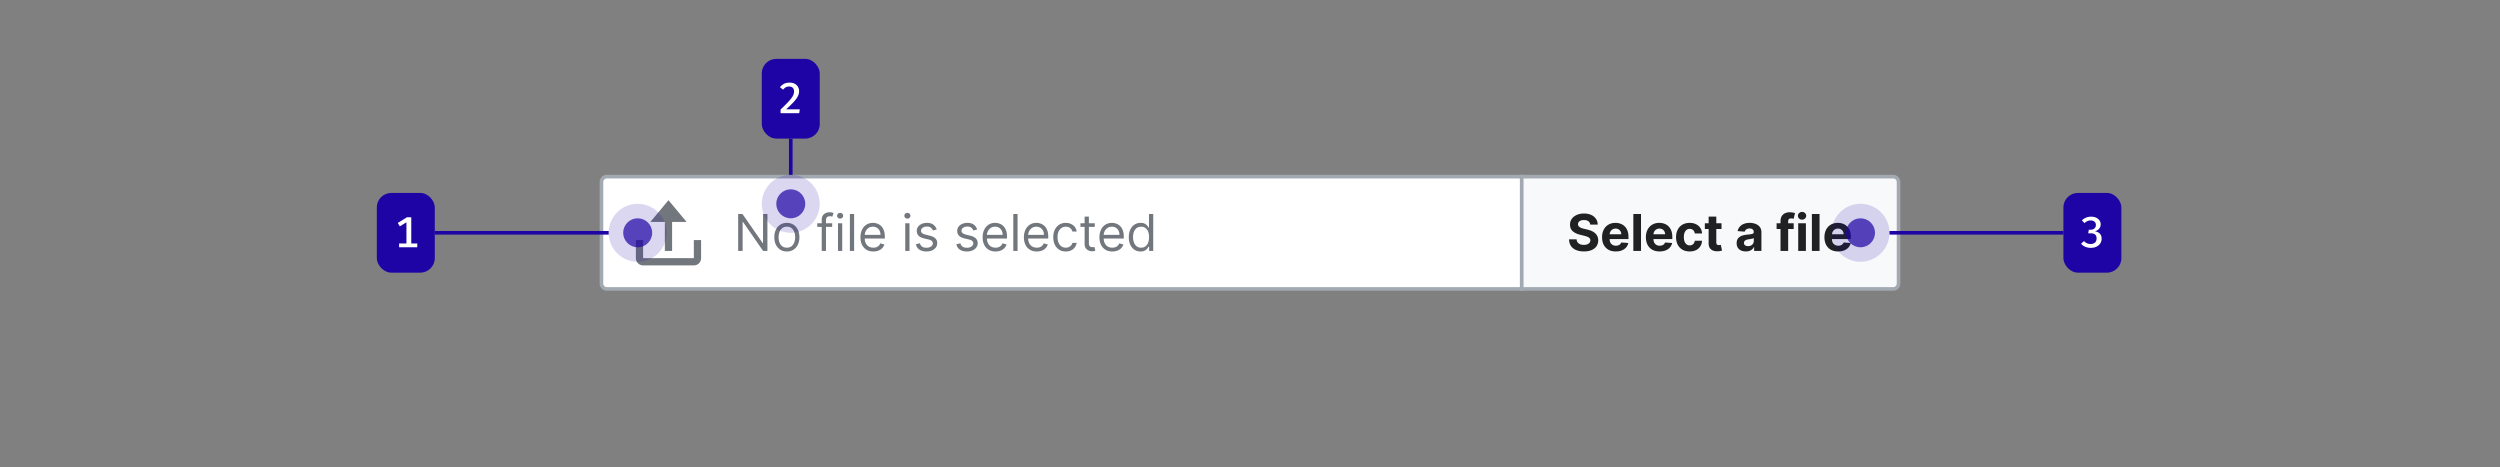 <?xml version="1.0" encoding="UTF-8"?>
<svg xmlns="http://www.w3.org/2000/svg" width="690" height="129" fill="none" viewBox="0 0 690 129">
	<rect x="0" y="0" width="690" height="129" fill="#808080" stroke="none"/>
	<path fill="#fff" d="M166 50.25a1.5 1.5 0 0 1 1.5-1.5H420v31H167.5a1.5 1.5 0 0 1-1.5-1.5v-28Z"/>
	<path fill="#72777D" fill-rule="evenodd" d="m184.5 55.25 5 6h-4v8h-2v-8h-4l5-6Zm7 16v-5h2v5a2 2 0 0 1-2 2h-14a2 2 0 0 1-2-2v-5h2v5h14Z" clip-rule="evenodd"/>
	<path fill="#72777D" d="M211.807 59.068V69.25h-1.193l-5.549-7.994h-.099v7.994h-1.233V59.068h1.193l5.568 8.014h.1v-8.014h1.213Zm5.368 10.341c-.689 0-1.294-.164-1.814-.492a3.342 3.342 0 0 1-1.214-1.377c-.288-.59-.432-1.28-.432-2.068 0-.796.144-1.49.432-2.083.292-.594.696-1.055 1.214-1.383.52-.328 1.125-.492 1.814-.492.69 0 1.293.164 1.81.492.52.328.925.79 1.213 1.383.292.593.437 1.287.437 2.083 0 .788-.145 1.478-.437 2.068a3.298 3.298 0 0 1-1.213 1.377c-.517.328-1.12.492-1.81.492Zm0-1.054c.524 0 .955-.134 1.293-.403a2.37 2.37 0 0 0 .75-1.058c.163-.438.244-.912.244-1.422 0-.51-.081-.986-.244-1.427a2.4 2.4 0 0 0-.75-1.07c-.338-.27-.769-.407-1.293-.407-.524 0-.954.136-1.292.408a2.394 2.394 0 0 0-.751 1.069c-.163.44-.244.916-.244 1.427 0 .51.081.984.244 1.422.162.437.412.79.751 1.058.338.269.768.403 1.292.403Zm12.505-6.741v.994h-4.116v-.994h4.116Zm-2.883 7.636v-8.69c0-.438.103-.802.308-1.094.206-.292.472-.51.801-.656a2.527 2.527 0 0 1 1.039-.22c.288 0 .523.024.706.07.182.047.318.09.407.13l-.338 1.014a5.404 5.404 0 0 0-.248-.075 1.513 1.513 0 0 0-.408-.044c-.388 0-.668.097-.84.293-.169.195-.254.482-.254.86v8.412h-1.173Zm4.486 0v-7.636h1.173v7.636h-1.173Zm.596-8.91a.834.834 0 0 1-.591-.233.749.749 0 0 1-.244-.562c0-.218.081-.406.244-.561a.834.834 0 0 1 .591-.234c.229 0 .425.078.587.234a.743.743 0 0 1 .249.561.743.743 0 0 1-.249.562.817.817 0 0 1-.587.234Zm3.857-1.272V69.25h-1.173V59.068h1.173Zm5.309 10.341c-.736 0-1.37-.162-1.904-.487a3.27 3.27 0 0 1-1.228-1.372c-.285-.59-.428-1.276-.428-2.058 0-.783.143-1.472.428-2.069.288-.6.689-1.067 1.203-1.402.517-.338 1.12-.507 1.81-.507.397 0 .79.066 1.178.2.388.132.741.347 1.059.645.318.295.572.686.761 1.174.189.487.283 1.087.283 1.8v.496h-5.886v-1.014h4.693c0-.43-.086-.815-.259-1.153a1.948 1.948 0 0 0-.726-.8c-.311-.196-.679-.294-1.103-.294-.468 0-.872.116-1.213.348a2.289 2.289 0 0 0-.781.895 2.632 2.632 0 0 0-.273 1.183v.677c0 .576.099 1.065.298 1.466.202.398.482.701.84.91.358.205.774.308 1.248.308.308 0 .587-.043.835-.13.252-.089.469-.221.652-.397.182-.179.323-.4.422-.666l1.134.318a2.51 2.51 0 0 1-.602 1.014c-.282.289-.63.514-1.044.677-.414.158-.88.238-1.397.238Zm8.8-.159v-7.636h1.174v7.636h-1.174Zm.597-8.91a.835.835 0 0 1-.592-.233.751.751 0 0 1-.243-.562.75.75 0 0 1 .243-.561.835.835 0 0 1 .592-.234c.229 0 .424.078.587.234a.746.746 0 0 1 .248.561.745.745 0 0 1-.248.562.818.818 0 0 1-.587.234Zm8.093 2.984-1.054.298a1.96 1.96 0 0 0-.294-.512 1.421 1.421 0 0 0-.517-.417c-.218-.11-.499-.165-.84-.165-.467 0-.857.108-1.168.324-.308.212-.463.482-.463.81 0 .292.106.522.319.691.212.169.543.31.994.423l1.133.278c.683.166 1.192.42 1.527.76.334.339.502.775.502 1.308 0 .438-.126.829-.378 1.174-.249.344-.597.616-1.044.815-.447.199-.968.298-1.561.298-.779 0-1.424-.169-1.934-.507-.51-.338-.834-.832-.97-1.481l1.114-.279c.106.411.307.72.602.925.298.205.687.308 1.168.308.547 0 .981-.116 1.303-.348.324-.235.487-.517.487-.845a.887.887 0 0 0-.279-.666c-.185-.183-.47-.319-.855-.408l-1.272-.298c-.7-.166-1.214-.423-1.542-.77-.324-.352-.487-.791-.487-1.318 0-.431.121-.812.363-1.144.245-.331.578-.592.999-.78a3.513 3.513 0 0 1 1.442-.284c.756 0 1.349.166 1.78.497.434.332.742.77.925 1.313Zm11.168 0-1.054.298a1.96 1.96 0 0 0-.294-.512 1.421 1.421 0 0 0-.517-.417c-.219-.11-.499-.165-.84-.165-.467 0-.857.108-1.168.324-.309.212-.463.482-.463.81 0 .292.106.522.319.691.212.169.543.31.994.423l1.133.278c.683.166 1.192.42 1.527.76.334.339.502.775.502 1.308 0 .438-.126.829-.378 1.174-.249.344-.597.616-1.044.815-.448.199-.968.298-1.561.298-.779 0-1.424-.169-1.934-.507-.511-.338-.834-.832-.97-1.481l1.114-.279c.106.411.307.72.602.925.298.205.687.308 1.168.308.547 0 .981-.116 1.303-.348.324-.235.487-.517.487-.845a.887.887 0 0 0-.279-.666c-.185-.183-.47-.319-.855-.408l-1.273-.298c-.699-.166-1.213-.423-1.541-.77-.325-.352-.487-.791-.487-1.318 0-.431.121-.812.363-1.144.245-.331.578-.592.999-.78a3.513 3.513 0 0 1 1.442-.284c.756 0 1.349.166 1.78.497.434.332.742.77.925 1.313Zm5.065 6.085c-.736 0-1.371-.162-1.904-.487a3.263 3.263 0 0 1-1.228-1.372c-.285-.59-.428-1.276-.428-2.058 0-.783.143-1.472.428-2.069.288-.6.689-1.067 1.203-1.402.517-.338 1.12-.507 1.809-.507.398 0 .791.066 1.179.2.387.132.74.347 1.059.645.318.295.571.686.76 1.174.189.487.284 1.087.284 1.8v.496h-5.887v-1.014h4.693c0-.43-.086-.815-.258-1.153a1.948 1.948 0 0 0-.726-.8c-.312-.196-.679-.294-1.104-.294-.467 0-.871.116-1.213.348a2.286 2.286 0 0 0-.78.895 2.62 2.62 0 0 0-.274 1.183v.677c0 .576.1 1.065.299 1.466.202.398.482.701.84.91.358.205.774.308 1.248.308.308 0 .586-.043.835-.13a1.77 1.77 0 0 0 .651-.397c.182-.179.323-.4.423-.666l1.133.318c-.119.385-.32.723-.601 1.014-.282.289-.63.514-1.044.677-.415.158-.88.238-1.397.238Zm6.078-10.34V69.25h-1.174V59.068h1.174Zm5.308 10.34c-.735 0-1.37-.162-1.904-.487a3.276 3.276 0 0 1-1.228-1.372c-.285-.59-.427-1.276-.427-2.058 0-.783.142-1.472.427-2.069.289-.6.69-1.067 1.203-1.402.517-.338 1.121-.507 1.81-.507.398 0 .791.066 1.178.2.388.132.741.347 1.059.645.318.295.572.686.761 1.174.189.487.283 1.087.283 1.8v.496h-5.886v-1.014h4.693c0-.43-.086-.815-.258-1.153a1.948 1.948 0 0 0-.726-.8c-.312-.196-.68-.294-1.104-.294-.467 0-.872.116-1.213.348a2.297 2.297 0 0 0-.781.895 2.632 2.632 0 0 0-.273 1.183v.677c0 .576.099 1.065.298 1.466.202.398.483.701.84.91.358.205.774.308 1.248.308.309 0 .587-.043.836-.13.251-.089.469-.221.651-.397.182-.179.323-.4.422-.666l1.134.318c-.119.385-.32.723-.602 1.014a2.92 2.92 0 0 1-1.044.677c-.414.158-.88.238-1.397.238Zm8.007 0c-.716 0-1.332-.169-1.849-.507a3.302 3.302 0 0 1-1.193-1.397c-.279-.593-.418-1.271-.418-2.033 0-.776.143-1.46.428-2.054a3.375 3.375 0 0 1 1.203-1.397c.517-.338 1.12-.507 1.809-.507.537 0 1.021.1 1.452.298a2.78 2.78 0 0 1 1.059.836 2.6 2.6 0 0 1 .512 1.253h-1.173a1.818 1.818 0 0 0-.597-.925c-.305-.272-.716-.408-1.233-.408-.457 0-.858.12-1.203.358-.341.235-.608.569-.8 1-.189.427-.284.93-.284 1.506 0 .59.093 1.103.279 1.541.189.438.454.777.795 1.02.345.241.749.362 1.213.362a2.1 2.1 0 0 0 .831-.159 1.71 1.71 0 0 0 .631-.457c.172-.2.295-.438.368-.716h1.173a2.713 2.713 0 0 1-1.521 2.073c-.424.209-.918.313-1.482.313Zm7.997-7.795v.994h-3.957v-.994h3.957Zm-2.804-1.83h1.174v7.279c0 .33.048.58.144.745a.744.744 0 0 0 .378.328c.156.053.32.08.492.08.129 0 .235-.007.318-.02l.199-.04.239 1.054c-.08.03-.191.06-.333.09-.143.033-.324.05-.542.05a2.37 2.37 0 0 1-.975-.214 1.936 1.936 0 0 1-.785-.652c-.206-.291-.309-.66-.309-1.103v-7.597Zm7.647 9.625c-.736 0-1.37-.162-1.904-.487a3.27 3.27 0 0 1-1.228-1.372c-.285-.59-.428-1.276-.428-2.058 0-.783.143-1.472.428-2.069.288-.6.689-1.067 1.203-1.402.517-.338 1.12-.507 1.81-.507.397 0 .79.066 1.178.2.388.132.741.347 1.059.645.318.295.572.686.761 1.174.188.487.283 1.087.283 1.8v.496h-5.886v-1.014h4.693c0-.43-.086-.815-.259-1.153a1.948 1.948 0 0 0-.726-.8c-.311-.196-.679-.294-1.103-.294-.468 0-.872.116-1.213.348a2.289 2.289 0 0 0-.781.895 2.632 2.632 0 0 0-.273 1.183v.677c0 .576.099 1.065.298 1.466.202.398.482.701.84.91.358.205.774.308 1.248.308.308 0 .587-.043.835-.13.252-.089.469-.221.652-.397.182-.179.323-.4.422-.666l1.134.318a2.51 2.51 0 0 1-.602 1.014c-.282.289-.63.514-1.044.677-.414.158-.88.238-1.397.238Zm7.788 0c-.636 0-1.198-.16-1.685-.482-.487-.325-.868-.782-1.144-1.372-.275-.594-.412-1.295-.412-2.103 0-.802.137-1.498.412-2.088.276-.59.658-1.046 1.149-1.368.49-.321 1.057-.482 1.7-.482.497 0 .89.083 1.178.249.292.162.514.348.667.557.155.205.276.374.363.507h.099v-3.759h1.173V69.25h-1.133v-1.173h-.139a7.881 7.881 0 0 1-.368.527 2.182 2.182 0 0 1-.681.561c-.295.163-.688.244-1.179.244Zm.159-1.054c.471 0 .869-.123 1.194-.368.324-.248.571-.591.74-1.029.169-.44.254-.95.254-1.526 0-.57-.083-1.07-.249-1.497-.165-.43-.411-.765-.736-1.004-.324-.242-.725-.363-1.203-.363-.497 0-.911.128-1.243.383a2.286 2.286 0 0 0-.74 1.03c-.163.43-.244.914-.244 1.45 0 .544.083 1.038.249 1.482.169.441.417.793.745 1.054.332.259.743.388 1.233.388Z"/>
	<path stroke="#A2A9B1" stroke-linecap="square" d="M166 50.25a1.5 1.5 0 0 1 1.5-1.5H420v31H167.5a1.5 1.5 0 0 1-1.5-1.5v-28Z"/>
	<path fill="#F8F9FA" d="M420 48.75h102.5a1.5 1.5 0 0 1 1.5 1.5v28a1.5 1.5 0 0 1-1.5 1.5H420v-31Z"/>
	<path fill="#202122" d="M438.908 61.996c-.039-.4-.21-.712-.512-.934-.301-.222-.711-.333-1.228-.333-.351 0-.648.05-.89.149-.242.096-.427.23-.556.403a.97.97 0 0 0-.189.586.834.834 0 0 0 .114.477c.086.136.204.254.353.353.149.097.321.181.517.254.196.07.404.13.626.179l.915.219c.444.1.852.232 1.223.397.371.166.693.37.965.612s.482.527.631.855c.153.328.23.704.234 1.129-.004.623-.163 1.163-.477 1.62-.312.454-.763.807-1.353 1.06-.586.248-1.294.372-2.123.372-.822 0-1.537-.126-2.147-.378-.607-.252-1.081-.624-1.422-1.118-.338-.497-.516-1.112-.532-1.845h2.083c.023.342.121.627.293.855.176.226.41.397.701.513a2.8 2.8 0 0 0 1 .168c.364 0 .681-.052.949-.159a1.45 1.45 0 0 0 .631-.442c.15-.189.224-.406.224-.651a.846.846 0 0 0-.204-.577c-.132-.156-.328-.288-.586-.398a5.97 5.97 0 0 0-.94-.298l-1.109-.278c-.858-.21-1.536-.536-2.033-.98-.497-.444-.744-1.042-.741-1.795-.003-.616.161-1.155.492-1.615.335-.461.794-.82 1.378-1.08.583-.258 1.246-.387 1.988-.387.756 0 1.415.13 1.979.388.567.258 1.008.618 1.322 1.079.315.46.478.994.488 1.6h-2.064Zm7.049 7.403c-.785 0-1.462-.159-2.028-.477a3.267 3.267 0 0 1-1.303-1.362c-.305-.59-.457-1.288-.457-2.093 0-.786.152-1.475.457-2.069a3.38 3.38 0 0 1 1.288-1.387c.557-.331 1.21-.497 1.959-.497.503 0 .972.081 1.407.244.437.159.818.4 1.143.72.328.322.583.727.766 1.214.182.484.273 1.05.273 1.7v.582h-6.448V64.66h4.454c0-.305-.066-.575-.198-.81a1.43 1.43 0 0 0-.552-.552 1.574 1.574 0 0 0-.811-.204 1.63 1.63 0 0 0-.855.224 1.567 1.567 0 0 0-.576.591 1.66 1.66 0 0 0-.214.82v1.249c0 .377.069.704.209.98.142.274.343.486.601.635.259.15.565.224.92.224.235 0 .451-.033.646-.1a1.29 1.29 0 0 0 .821-.786l1.958.13a2.677 2.677 0 0 1-.611 1.234c-.305.347-.7.62-1.183.815-.481.192-1.036.288-1.666.288Zm6.963-10.33V69.25h-2.118V59.068h2.118Zm5.135 10.33c-.786 0-1.462-.159-2.029-.477a3.27 3.27 0 0 1-1.302-1.362c-.305-.59-.458-1.288-.458-2.093 0-.786.153-1.475.458-2.069a3.383 3.383 0 0 1 1.287-1.387c.557-.331 1.21-.497 1.959-.497.504 0 .973.081 1.407.244.438.159.819.4 1.144.72.328.322.583.727.765 1.214.183.484.274 1.05.274 1.7v.582h-6.448V64.66h4.454c0-.305-.066-.575-.199-.81a1.416 1.416 0 0 0-.552-.552 1.573 1.573 0 0 0-.81-.204 1.63 1.63 0 0 0-.855.224 1.57 1.57 0 0 0-.577.591 1.68 1.68 0 0 0-.214.82v1.249c0 .377.07.704.209.98.143.274.343.486.602.635.258.15.565.224.92.224.235 0 .45-.033.646-.1.195-.066.363-.165.502-.297a1.3 1.3 0 0 0 .318-.488l1.959.13a2.67 2.67 0 0 1-.612 1.233c-.304.347-.699.62-1.183.815-.48.192-1.036.288-1.665.288Zm8.295 0c-.782 0-1.455-.166-2.018-.497a3.365 3.365 0 0 1-1.293-1.392c-.298-.593-.447-1.276-.447-2.048 0-.782.15-1.469.452-2.059a3.357 3.357 0 0 1 1.298-1.387c.56-.334 1.226-.502 1.998-.502.666 0 1.25.121 1.75.363.501.242.897.582 1.188 1.02.292.437.453.95.483 1.54h-1.999c-.056-.38-.205-.687-.447-.92-.239-.235-.552-.352-.94-.352-.328 0-.615.09-.86.268-.242.176-.431.433-.567.77-.136.339-.204.748-.204 1.229 0 .487.067.901.199 1.243.136.341.327.601.572.78.245.18.532.269.86.269.242 0 .459-.05.651-.15.196-.099.357-.243.482-.432.13-.192.214-.422.254-.691h1.999c-.034.583-.193 1.097-.478 1.541a2.873 2.873 0 0 1-1.168 1.034c-.497.249-1.085.373-1.765.373Zm8.786-7.785v1.59h-4.598v-1.59h4.598Zm-3.554-1.83h2.118v7.12c0 .195.029.347.089.457a.5.5 0 0 0 .249.224c.109.043.235.064.378.064.099 0 .198-.008.298-.025l.229-.044.333 1.576a5.983 5.983 0 0 1-.448.114 3.583 3.583 0 0 1-.701.084c-.51.02-.958-.048-1.342-.203a1.874 1.874 0 0 1-.89-.726c-.212-.328-.317-.743-.313-1.243v-7.398Zm10.268 9.61c-.487 0-.922-.084-1.303-.253a2.104 2.104 0 0 1-.905-.761c-.218-.338-.328-.759-.328-1.263 0-.424.078-.78.234-1.069.156-.288.368-.52.636-.696a3.13 3.13 0 0 1 .915-.398 6.982 6.982 0 0 1 1.084-.188c.444-.047.802-.09 1.074-.13.272-.043.469-.106.591-.189a.414.414 0 0 0 .184-.368v-.03c0-.314-.099-.558-.298-.73-.195-.172-.474-.259-.835-.259-.381 0-.685.085-.91.254a1.168 1.168 0 0 0-.447.626l-1.959-.159c.099-.464.295-.865.586-1.203a2.817 2.817 0 0 1 1.129-.785c.464-.186 1.001-.279 1.611-.279.424 0 .83.05 1.218.15.391.099.737.253 1.039.462.305.209.545.477.721.805.175.325.263.714.263 1.168v5.151h-2.008v-1.059h-.06c-.123.239-.287.45-.492.631-.206.18-.453.32-.741.423-.288.1-.621.15-.999.15Zm.606-1.462c.312 0 .587-.06.826-.183.238-.126.426-.295.561-.507a1.31 1.31 0 0 0 .204-.721v-.81a1.123 1.123 0 0 1-.273.118c-.113.034-.24.065-.383.095-.143.026-.285.051-.428.075l-.387.054a2.62 2.62 0 0 0-.652.174c-.185.08-.329.188-.432.323a.786.786 0 0 0-.154.498c0 .288.104.508.313.66.212.15.481.225.805.225Zm12.6-6.318v1.59h-4.713v-1.59h4.713Zm-3.634 7.636v-8.188c0-.554.108-1.013.323-1.377.219-.365.517-.638.895-.82a2.929 2.929 0 0 1 1.288-.274c.324 0 .621.025.889.075.272.05.474.094.607.134l-.378 1.59a2.635 2.635 0 0 0-.308-.074 1.921 1.921 0 0 0-.368-.035c-.312 0-.529.073-.651.219-.123.142-.184.343-.184.602v8.148h-2.113Zm4.886 0v-7.636h2.118v7.636h-2.118Zm1.064-8.62c-.315 0-.585-.105-.81-.314a1.013 1.013 0 0 1-.334-.76c0-.292.111-.542.334-.751a1.14 1.14 0 0 1 .81-.319c.315 0 .583.107.805.319a.986.986 0 0 1 .338.75c0 .295-.112.549-.338.761-.222.209-.49.313-.805.313Zm4.826-1.562V69.25h-2.118V59.068h2.118Zm5.135 10.331c-.786 0-1.462-.159-2.028-.477a3.267 3.267 0 0 1-1.303-1.362c-.305-.59-.457-1.288-.457-2.093 0-.786.152-1.475.457-2.069a3.38 3.38 0 0 1 1.288-1.387c.556-.331 1.209-.497 1.958-.497.504 0 .973.081 1.407.244.438.159.819.4 1.144.72.328.322.583.727.766 1.214.182.484.273 1.05.273 1.7v.582h-6.448V64.66h4.454c0-.305-.066-.575-.198-.81a1.43 1.43 0 0 0-.552-.552 1.574 1.574 0 0 0-.811-.204 1.63 1.63 0 0 0-.855.224 1.577 1.577 0 0 0-.577.591 1.67 1.67 0 0 0-.213.82v1.249c0 .377.069.704.208.98.143.274.344.486.602.635.259.15.565.224.92.224.235 0 .451-.033.646-.1a1.288 1.288 0 0 0 .82-.786l1.959.13a2.677 2.677 0 0 1-.611 1.234c-.305.347-.7.62-1.184.815-.48.192-1.035.288-1.665.288Z"/>
	<path stroke="#A2A9B1" d="M420 48.75h102.5a1.5 1.5 0 0 1 1.5 1.5v28a1.5 1.5 0 0 1-1.5 1.5H420v-31Z"/>
	<rect width="16" height="22" x="210.25" y="16.25" fill="#1E03A5" rx="4"/>
	<path fill="#fff" d="M217.916 22.802c.564 0 1.04.106 1.428.318.392.208.69.488.894.84.208.352.312.746.312 1.182 0 .36-.064.714-.192 1.062a4.403 4.403 0 0 1-.606 1.098c-.276.38-.642.804-1.098 1.272-.456.464-1.014.996-1.674 1.596h3.762l-.156 1.08h-5.148v-1.02a65.305 65.305 0 0 0 1.53-1.5c.424-.436.778-.818 1.062-1.146.284-.332.508-.63.672-.894.164-.268.28-.518.348-.75.072-.236.108-.474.108-.714 0-.416-.118-.744-.354-.984s-.564-.36-.984-.36c-.376 0-.688.068-.936.204-.248.136-.494.356-.738.66l-.876-.666a3.465 3.465 0 0 1 1.116-.948c.42-.22.93-.33 1.53-.33Z"/>
	<path fill="#1E03A5" d="M217.75 48.25h1v-10h-1z"/>
	<circle cx="218.25" cy="56.25" r="8" fill="#1E03A5" opacity=".16"/>
	<circle cx="218.25" cy="56.25" r="4" fill="#1E03A5" fill-opacity=".7"/>
	<path fill="#1E03A5" d="M521.5 64.75h48v-1h-48z"/>
	<circle cx="513.5" cy="64.25" r="8" fill="#1E03A5" opacity=".16" transform="rotate(-180 513.5 64.25)"/>
	<circle cx="513.5" cy="64.25" r="4" fill="#1E03A5" fill-opacity=".7" transform="rotate(-180 513.5 64.25)"/>
	<rect width="16" height="22" x="569.5" y="53.25" fill="#1E03A5" rx="4"/>
	<path fill="#fff" d="M577.142 59.802c.548 0 1.02.096 1.416.288.396.192.7.446.912.762.212.316.318.664.318 1.044 0 .34-.072.644-.216.912a1.92 1.92 0 0 1-.588.666c-.248.176-.528.3-.84.372.348.036.666.132.954.288.288.156.518.378.69.666.176.288.264.65.264 1.086 0 .472-.124.9-.372 1.284-.244.38-.592.682-1.044.906-.448.224-.976.336-1.584.336-.52 0-1.016-.096-1.488-.288a3.066 3.066 0 0 1-1.194-.87l.822-.72c.236.276.512.48.828.612a2.5 2.5 0 0 0 .972.198c.512 0 .918-.132 1.218-.396.3-.268.45-.638.45-1.11 0-.36-.068-.644-.204-.852a1.104 1.104 0 0 0-.558-.456 2.322 2.322 0 0 0-.834-.138h-.714l.156-.99h.504c.26 0 .5-.046.72-.138.22-.096.396-.242.528-.438.136-.196.204-.44.204-.732 0-.404-.138-.714-.414-.93-.272-.216-.61-.324-1.014-.324-.344 0-.652.064-.924.192a3.028 3.028 0 0 0-.792.552l-.714-.762a3.575 3.575 0 0 1 2.538-1.02Z"/>
	<rect width="16" height="22" x="104" y="53.25" fill="#1E03A5" rx="4"/>
	<path fill="#fff" d="M113.509 59.97v8.04h-1.332v-6.66l-1.824 1.122-.576-.942 2.544-1.56h1.188Zm1.656 7.224v1.056h-5.01v-1.056h5.01Z"/>
	<path fill="#1E03A5" d="M168 64.75h-48v-1h48z"/>
	<circle cx="8" cy="8" r="8" fill="#1E03A5" opacity=".16" transform="matrix(1 0 0 -1 168 72.25)"/>
	<circle cx="4" cy="4" r="4" fill="#1E03A5" fill-opacity=".7" transform="matrix(1 0 0 -1 172 68.25)"/>
</svg>
